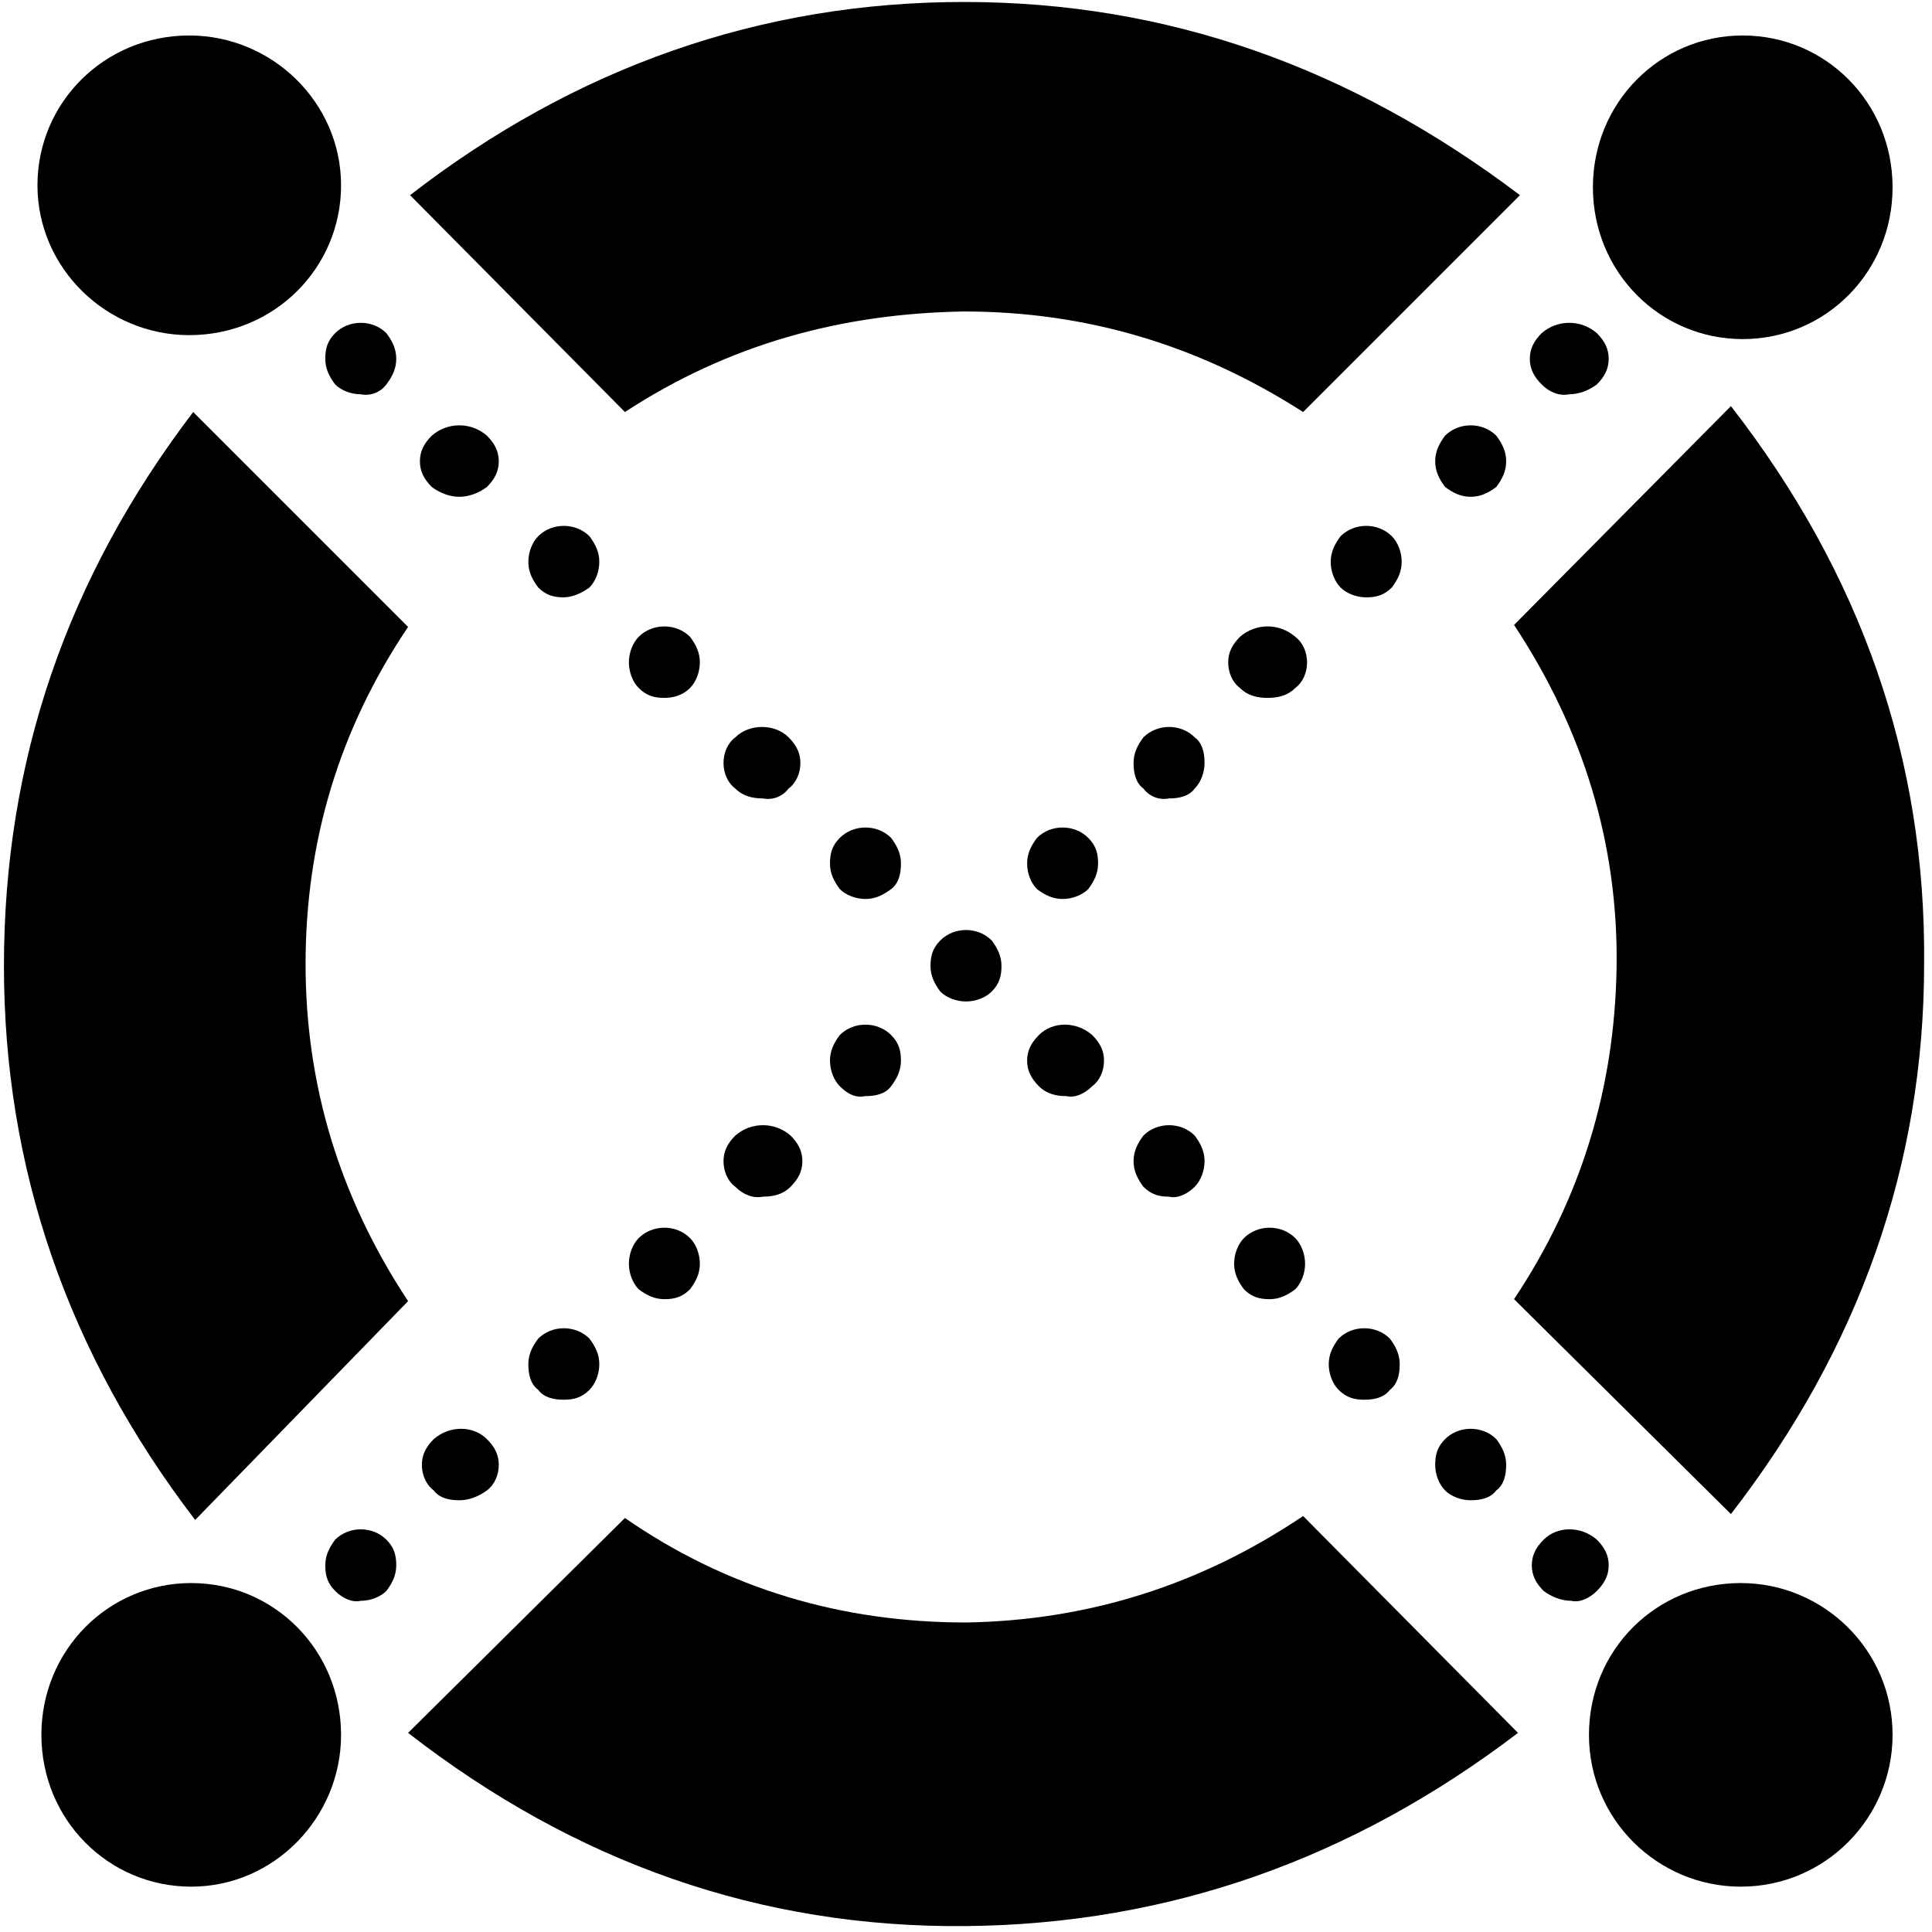 <svg version="1.1" id="Layer_1"
    xmlns="http://www.w3.org/2000/svg"
    xmlns:xlink="http://www.w3.org/1999/xlink" x="0px" y="0px" viewBox="0 0 98 98">
    <style type="text/css">
	.st0{fill-rule:evenodd;clip-rule:evenodd;}
    </style>
    <g id="original-horizontal">
        <g>
            <path id="Path_3_" class="st0" d="M78.2,19.5c-0.4-0.4-0.6-0.8-0.6-1.3s0.2-0.9,0.6-1.3c0.8-0.7,2-0.7,2.8,0
			c0.4,0.4,0.6,0.8,0.6,1.3s-0.2,0.9-0.6,1.3c-0.4,0.3-0.9,0.5-1.4,0.5C79.1,20.1,78.6,19.9,78.2,19.5"></path>
            <path class="st0" d="M73.3,24.7c-0.3-0.4-0.5-0.8-0.5-1.3s0.2-0.9,0.5-1.3c0.7-0.7,1.9-0.7,2.6,0c0.3,0.4,0.5,0.8,0.5,1.3
			s-0.2,0.9-0.5,1.3c-0.4,0.3-0.8,0.5-1.3,0.5S73.7,25,73.3,24.7"></path>
            <path class="st0" d="M68,29.8c-0.3-0.3-0.5-0.8-0.5-1.3s0.2-0.9,0.5-1.3c0.7-0.7,1.9-0.7,2.6,0c0.3,0.3,0.5,0.8,0.5,1.3
			s-0.2,0.9-0.5,1.3c-0.4,0.4-0.8,0.5-1.3,0.5S68.3,30.1,68,29.8"></path>
            <path class="st0" d="M62.9,34.9c-0.4-0.3-0.6-0.8-0.6-1.3s0.2-0.9,0.6-1.3c0.8-0.7,2-0.7,2.8,0c0.4,0.3,0.6,0.8,0.6,1.3
			s-0.2,1-0.6,1.3c-0.4,0.4-0.9,0.5-1.4,0.5S63.3,35.3,62.9,34.9"></path>
            <path class="st0" d="M58,40c-0.4-0.3-0.5-0.8-0.5-1.3s0.2-0.9,0.5-1.3c0.7-0.7,1.9-0.7,2.6,0c0.4,0.3,0.5,0.8,0.5,1.3
			s-0.2,1-0.5,1.3c-0.3,0.4-0.8,0.5-1.3,0.5C58.8,40.6,58.3,40.4,58,40"></path>
            <path class="st0" d="M52.1,43.8c0-0.5,0.2-0.9,0.5-1.3c0.7-0.7,1.9-0.7,2.6,0c0.4,0.4,0.5,0.8,0.5,1.3s-0.2,0.9-0.5,1.3
			c-0.3,0.3-0.8,0.5-1.3,0.5s-0.9-0.2-1.3-0.5C52.3,44.8,52.1,44.3,52.1,43.8z"></path>
            <path class="st0" d="M42.6,55.1c-0.3-0.3-0.5-0.8-0.5-1.3s0.2-0.9,0.5-1.3c0.7-0.7,1.9-0.7,2.6,0c0.4,0.4,0.5,0.8,0.5,1.3
			s-0.2,0.9-0.5,1.3c-0.3,0.4-0.8,0.5-1.3,0.5C43.4,55.7,43,55.5,42.6,55.1"></path>
            <path class="st0" d="M37.3,60.2c-0.4-0.3-0.6-0.8-0.6-1.3s0.2-0.9,0.6-1.3c0.8-0.7,2-0.7,2.8,0c0.4,0.4,0.6,0.8,0.6,1.3
			s-0.2,0.9-0.6,1.3c-0.4,0.4-0.9,0.5-1.4,0.5C38.2,60.8,37.7,60.6,37.3,60.2"></path>
            <path class="st0" d="M32.4,65.4c-0.3-0.3-0.5-0.8-0.5-1.3c0-0.5,0.2-1,0.5-1.3c0.7-0.7,1.9-0.7,2.6,0c0.3,0.3,0.5,0.8,0.5,1.3
			c0,0.5-0.2,0.9-0.5,1.3c-0.4,0.4-0.8,0.5-1.3,0.5S32.8,65.7,32.4,65.4"></path>
            <path class="st0" d="M27.3,70.5c-0.4-0.3-0.5-0.8-0.5-1.3s0.2-0.9,0.5-1.3c0.7-0.7,1.9-0.7,2.6,0c0.3,0.4,0.5,0.8,0.5,1.3
			s-0.2,1-0.5,1.3c-0.4,0.4-0.8,0.5-1.3,0.5S27.6,70.9,27.3,70.5"></path>
            <path class="st0" d="M22,75.6c-0.4-0.3-0.6-0.8-0.6-1.3s0.2-0.9,0.6-1.3c0.8-0.7,2-0.7,2.7,0c0.4,0.4,0.6,0.8,0.6,1.3
			s-0.2,1-0.6,1.3c-0.4,0.3-0.9,0.5-1.4,0.5S22.3,76,22,75.6"></path>
            <path class="st0" d="M17,80.7c-0.4-0.4-0.5-0.8-0.5-1.3s0.2-0.9,0.5-1.3c0.7-0.7,1.9-0.7,2.6,0c0.4,0.4,0.5,0.8,0.5,1.3
			s-0.2,0.9-0.5,1.3c-0.3,0.3-0.8,0.5-1.3,0.5C17.9,81.3,17.4,81.1,17,80.7"></path>
            <path class="st0" d="M19.6,19.5c0.3-0.4,0.5-0.8,0.5-1.3s-0.2-0.9-0.5-1.3c-0.7-0.7-1.9-0.7-2.6,0c-0.4,0.4-0.5,0.8-0.5,1.3
			s0.2,0.9,0.5,1.3c0.3,0.3,0.8,0.5,1.3,0.5C18.8,20.1,19.3,19.9,19.6,19.5"></path>
            <path class="st0" d="M24.7,24.7c0.4-0.4,0.6-0.8,0.6-1.3s-0.2-0.9-0.6-1.3c-0.8-0.7-2-0.7-2.8,0c-0.4,0.4-0.6,0.8-0.6,1.3
			s0.2,0.9,0.6,1.3c0.4,0.3,0.9,0.5,1.4,0.5S24.3,25,24.7,24.7"></path>
            <path class="st0" d="M29.9,29.8c0.3-0.3,0.5-0.8,0.5-1.3s-0.2-0.9-0.5-1.3c-0.7-0.7-1.9-0.7-2.6,0c-0.3,0.3-0.5,0.8-0.5,1.3
			s0.2,0.9,0.5,1.3c0.4,0.4,0.8,0.5,1.3,0.5C29,30.3,29.5,30.1,29.9,29.8"></path>
            <path class="st0" d="M35,34.9c0.3-0.3,0.5-0.8,0.5-1.3s-0.2-0.9-0.5-1.3c-0.7-0.7-1.9-0.7-2.6,0c-0.3,0.3-0.5,0.8-0.5,1.3
			s0.2,1,0.5,1.3c0.4,0.4,0.8,0.5,1.3,0.5C34.1,35.4,34.6,35.3,35,34.9"></path>
            <path class="st0" d="M40,40c0.4-0.3,0.6-0.8,0.6-1.3s-0.2-0.9-0.6-1.3c-0.7-0.7-2-0.7-2.7,0c-0.4,0.3-0.6,0.8-0.6,1.3
			s0.2,1,0.6,1.3c0.4,0.4,0.9,0.5,1.4,0.5C39.2,40.6,39.7,40.4,40,40"></path>
            <path class="st0" d="M45.7,43.8c0-0.5-0.2-0.9-0.5-1.3c-0.7-0.7-1.9-0.7-2.6,0c-0.4,0.4-0.5,0.8-0.5,1.3s0.2,0.9,0.5,1.3
			c0.3,0.3,0.8,0.5,1.3,0.5s0.9-0.2,1.3-0.5S45.7,44.3,45.7,43.8z"></path>
            <path class="st0" d="M50.3,50.3c0.4-0.4,0.5-0.8,0.5-1.3s-0.2-0.9-0.5-1.3c-0.7-0.7-1.9-0.7-2.6,0c-0.4,0.4-0.5,0.8-0.5,1.3
			s0.2,0.9,0.5,1.3c0.3,0.3,0.8,0.5,1.3,0.5S50,50.6,50.3,50.3"></path>
            <path class="st0" d="M55.4,55.1c0.4-0.3,0.6-0.8,0.6-1.3s-0.2-0.9-0.6-1.3c-0.8-0.7-2-0.7-2.7,0c-0.4,0.4-0.6,0.8-0.6,1.3
			s0.2,0.9,0.6,1.3c0.4,0.4,0.9,0.5,1.4,0.5C54.5,55.7,55,55.5,55.4,55.1"></path>
            <path class="st0" d="M60.6,60.2c0.3-0.3,0.5-0.8,0.5-1.3s-0.2-0.9-0.5-1.3c-0.7-0.7-1.9-0.7-2.6,0c-0.3,0.4-0.5,0.8-0.5,1.3
			s0.2,0.9,0.5,1.3c0.4,0.4,0.8,0.5,1.3,0.5C59.7,60.8,60.2,60.6,60.6,60.2"></path>
            <path class="st0" d="M65.7,65.4c0.3-0.3,0.5-0.8,0.5-1.3c0-0.5-0.2-1-0.5-1.3c-0.7-0.7-1.9-0.7-2.6,0c-0.3,0.3-0.5,0.8-0.5,1.3
			c0,0.5,0.2,0.9,0.5,1.3c0.4,0.4,0.8,0.5,1.3,0.5C64.9,65.9,65.3,65.7,65.7,65.4"></path>
            <path class="st0" d="M70.5,70.5c0.4-0.3,0.5-0.8,0.5-1.3s-0.2-0.9-0.5-1.3c-0.7-0.7-1.9-0.7-2.6,0c-0.3,0.4-0.5,0.8-0.5,1.3
			s0.2,1,0.5,1.3c0.4,0.4,0.8,0.5,1.3,0.5S70.2,70.9,70.5,70.5"></path>
            <path class="st0" d="M75.9,75.6c0.4-0.3,0.5-0.8,0.5-1.3s-0.2-0.9-0.5-1.3c-0.7-0.7-1.9-0.7-2.6,0c-0.4,0.4-0.5,0.8-0.5,1.3
			s0.2,1,0.5,1.3c0.3,0.3,0.8,0.5,1.3,0.5S75.6,76,75.9,75.6"></path>
            <path class="st0" d="M81,80.7c0.4-0.4,0.6-0.8,0.6-1.3s-0.2-0.9-0.6-1.3c-0.8-0.7-2-0.7-2.7,0c-0.4,0.4-0.6,0.8-0.6,1.3
			s0.2,0.9,0.6,1.3c0.4,0.3,0.9,0.5,1.4,0.5C80.1,81.3,80.6,81.1,81,80.7"></path>
            <path id="Fill-9_1_" class="st0" d="M31.7,20.9c5.2-3.4,10.9-5,17.2-5.1c6.2,0,11.9,1.7,17.2,5.1l11-11
			c-8.6-6.5-17.9-9.8-28.2-9.8S29.2,3.4,20.8,9.9L31.7,20.9z"></path>
            <path id="Fill-10_1_" class="st0" d="M20.7,66c-3.5-5.3-5.2-11-5.2-17.1c0-6.2,1.7-11.9,5.2-17.1L9.8,20.9
			C3.4,29.3,0.2,38.6,0.2,49c0,10.2,3.2,19.6,9.7,28.1L20.7,66z"></path>
            <path id="Fill-11_1_" class="st0" d="M66.1,76.9c-5.2,3.5-10.9,5.3-17.1,5.4c-6.3,0-12.1-1.7-17.3-5.3l-11,10.9
			c8.5,6.6,17.9,9.9,28.3,9.8c10.3-0.1,19.6-3.4,28-9.8L66.1,76.9z"></path>
            <path id="Fill-12_1_" class="st0" d="M76.8,31.7c3.5,5.3,5.3,11.1,5.2,17.4c-0.1,6.1-1.8,11.7-5.2,16.8l11,10.9
			c6.5-8.4,9.8-17.7,9.8-27.9c0.1-10.4-3.2-19.8-9.8-28.3L76.8,31.7z"></path>
            <path id="Fill-15_1_" class="st0" d="M88.3,80.3c4.2,0,7.7,3.4,7.7,7.7c0,4.2-3.4,7.7-7.7,7.7c-4.2,0-7.7-3.4-7.7-7.7
			S84,80.3,88.3,80.3"></path>
            <path id="Fill-16_1_" class="st0" d="M9.7,80.3c4.2,0,7.6,3.4,7.6,7.7c0,4.2-3.4,7.7-7.6,7.7S2.1,92.3,2.1,88S5.5,80.3,9.7,80.3"></path>
            <path id="Fill-17_1_" class="st0" d="M88.4,1.8c4.2,0,7.6,3.4,7.6,7.7s-3.4,7.7-7.6,7.7c-4.2,0-7.6-3.4-7.6-7.7S84.2,1.8,88.4,1.8
			">            </path>
            <path id="Fill-18_1_" class="st0" d="M9.6,1.8c4.2,0,7.7,3.4,7.7,7.6S13.9,17,9.6,17c-4.2,0-7.7-3.4-7.7-7.6
			C1.9,5.2,5.3,1.8,9.6,1.8"></path>
        </g>
    </g>
</svg>
